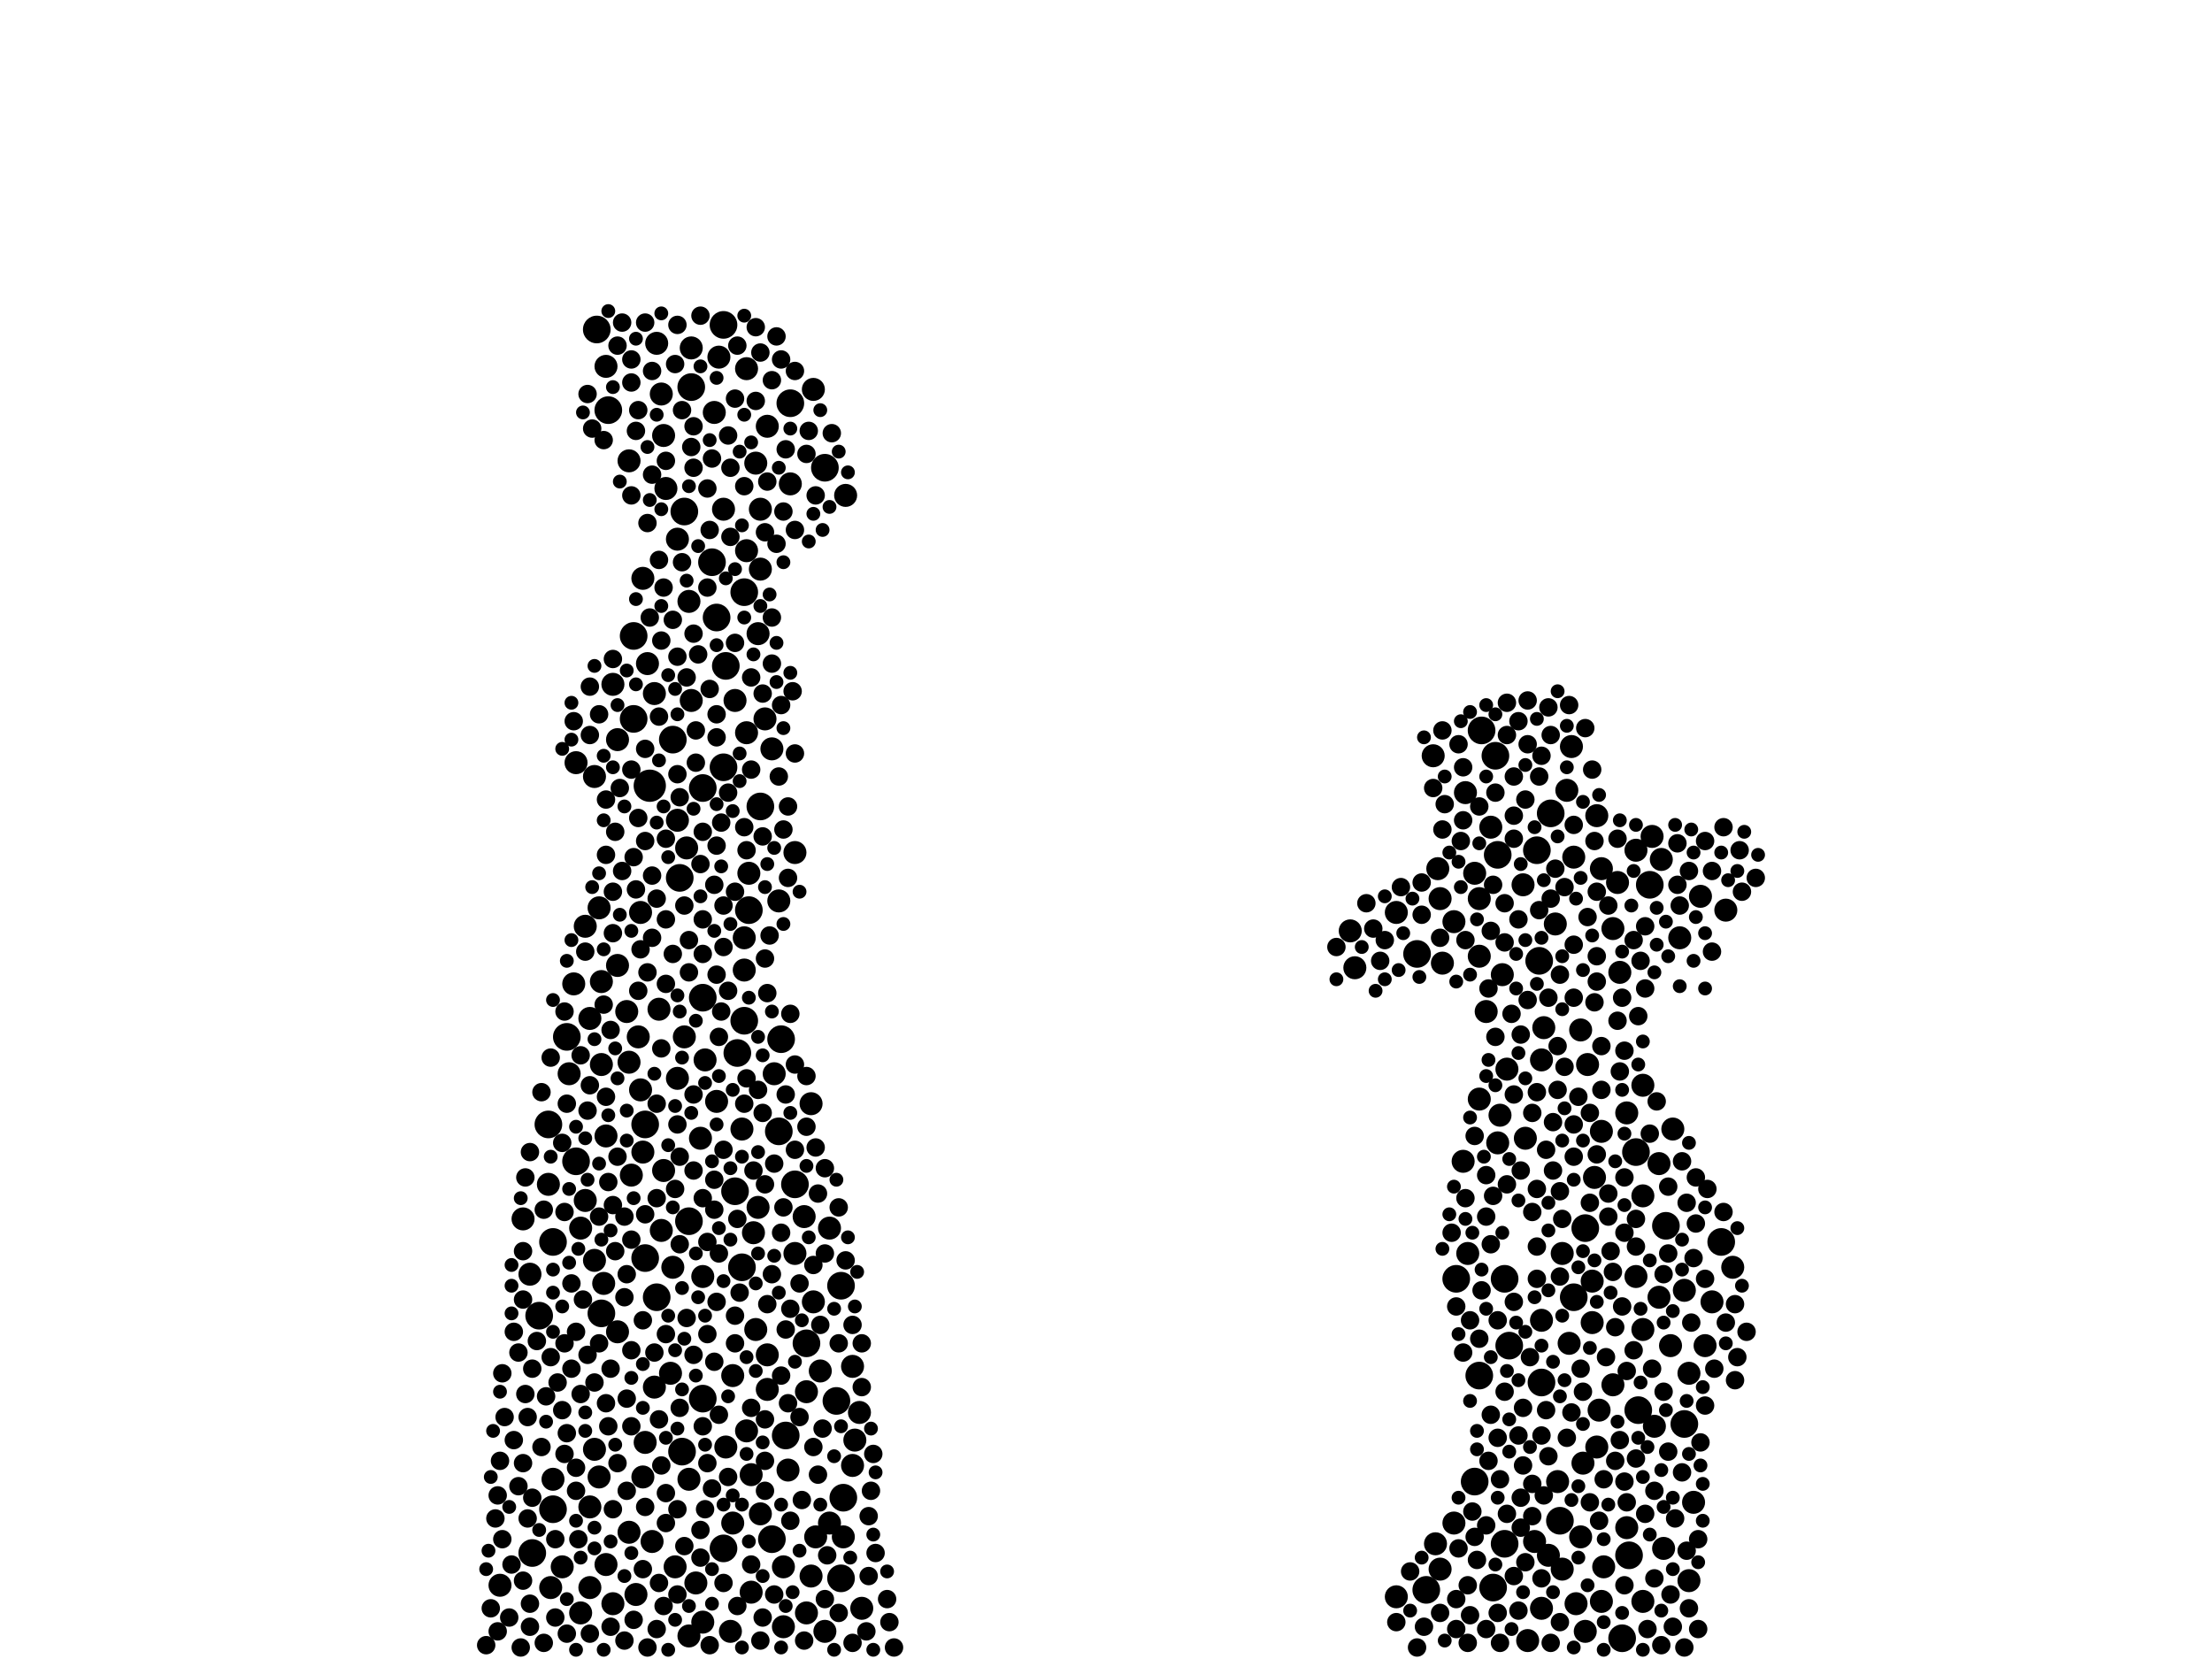 <?xml version="1.0" encoding="utf-8"?>
<svg xmlns="http://www.w3.org/2000/svg"
     xmlns:xlink="http://www.w3.org/1999/xlink" width="1920" height="1440" >

            <defs>
            <style type="text/css"><![CDATA[
circle {stroke: none;}
.c0 {fill: #000000;}
]]></style>
            </defs>
<rect x="0" y="0" width="1920" height="1440" fill="white"/>
<circle cx="564" cy="682" r="14" class="c0"/>
<circle cx="640" cy="914" r="12" class="c0"/>
<circle cx="730" cy="1370" r="12" class="c0"/>
<circle cx="584" cy="642" r="12" class="c0"/>
<circle cx="628" cy="666" r="12" class="c0"/>
<circle cx="528" cy="356" r="12" class="c0"/>
<circle cx="628" cy="282" r="12" class="c0"/>
<circle cx="716" cy="406" r="12" class="c0"/>
<circle cx="598" cy="1060" r="12" class="c0"/>
<circle cx="1432" cy="768" r="12" class="c0"/>
<circle cx="610" cy="1214" r="12" class="c0"/>
<circle cx="1420" cy="1000" r="12" class="c0"/>
<circle cx="560" cy="1092" r="12" class="c0"/>
<circle cx="678" cy="902" r="12" class="c0"/>
<circle cx="1306" cy="1340" r="12" class="c0"/>
<circle cx="1366" cy="1126" r="12" class="c0"/>
<circle cx="646" cy="886" r="12" class="c0"/>
<circle cx="1346" cy="706" r="12" class="c0"/>
<circle cx="550" cy="552" r="12" class="c0"/>
<circle cx="1280" cy="1286" r="12" class="c0"/>
<circle cx="1462" cy="1236" r="12" class="c0"/>
<circle cx="1238" cy="1380" r="12" class="c0"/>
<circle cx="1264" cy="1110" r="12" class="c0"/>
<circle cx="630" cy="578" r="12" class="c0"/>
<circle cx="730" cy="1116" r="12" class="c0"/>
<circle cx="682" cy="1246" r="12" class="c0"/>
<circle cx="492" cy="900" r="12" class="c0"/>
<circle cx="732" cy="1300" r="12" class="c0"/>
<circle cx="480" cy="1078" r="12" class="c0"/>
<circle cx="660" cy="700" r="12" class="c0"/>
<circle cx="476" cy="976" r="12" class="c0"/>
<circle cx="618" cy="488" r="12" class="c0"/>
<circle cx="590" cy="762" r="12" class="c0"/>
<circle cx="500" cy="1008" r="12" class="c0"/>
<circle cx="628" cy="1344" r="12" class="c0"/>
<circle cx="592" cy="1260" r="12" class="c0"/>
<circle cx="1300" cy="742" r="12" class="c0"/>
<circle cx="1354" cy="1320" r="12" class="c0"/>
<circle cx="522" cy="1140" r="12" class="c0"/>
<circle cx="610" cy="866" r="12" class="c0"/>
<circle cx="726" cy="1216" r="12" class="c0"/>
<circle cx="1446" cy="1064" r="12" class="c0"/>
<circle cx="686" cy="350" r="12" class="c0"/>
<circle cx="594" cy="444" r="12" class="c0"/>
<circle cx="1414" cy="1350" r="12" class="c0"/>
<circle cx="480" cy="1310" r="12" class="c0"/>
<circle cx="1338" cy="1200" r="12" class="c0"/>
<circle cx="638" cy="1034" r="12" class="c0"/>
<circle cx="650" cy="790" r="12" class="c0"/>
<circle cx="1494" cy="1078" r="12" class="c0"/>
<circle cx="1408" cy="1422" r="12" class="c0"/>
<circle cx="646" cy="514" r="12" class="c0"/>
<circle cx="1310" cy="1168" r="12" class="c0"/>
<circle cx="518" cy="286" r="12" class="c0"/>
<circle cx="1336" cy="834" r="12" class="c0"/>
<circle cx="1376" cy="1066" r="12" class="c0"/>
<circle cx="676" cy="982" r="12" class="c0"/>
<circle cx="1298" cy="656" r="12" class="c0"/>
<circle cx="600" cy="336" r="12" class="c0"/>
<circle cx="622" cy="536" r="12" class="c0"/>
<circle cx="1284" cy="1194" r="12" class="c0"/>
<circle cx="670" cy="1336" r="12" class="c0"/>
<circle cx="1306" cy="1110" r="12" class="c0"/>
<circle cx="468" cy="1142" r="12" class="c0"/>
<circle cx="1296" cy="1378" r="12" class="c0"/>
<circle cx="550" cy="624" r="12" class="c0"/>
<circle cx="1286" cy="634" r="12" class="c0"/>
<circle cx="700" cy="1166" r="12" class="c0"/>
<circle cx="570" cy="1126" r="12" class="c0"/>
<circle cx="644" cy="1100" r="12" class="c0"/>
<circle cx="1334" cy="738" r="12" class="c0"/>
<circle cx="610" cy="684" r="12" class="c0"/>
<circle cx="1422" cy="1224" r="12" class="c0"/>
<circle cx="462" cy="1348" r="12" class="c0"/>
<circle cx="560" cy="976" r="12" class="c0"/>
<circle cx="1230" cy="828" r="12" class="c0"/>
<circle cx="690" cy="1028" r="12" class="c0"/>
<circle cx="600" cy="608" r="10" class="c0"/>
<circle cx="1284" cy="830" r="10" class="c0"/>
<circle cx="574" cy="342" r="10" class="c0"/>
<circle cx="578" cy="424" r="10" class="c0"/>
<circle cx="1412" cy="1326" r="10" class="c0"/>
<circle cx="748" cy="1396" r="10" class="c0"/>
<circle cx="1212" cy="1386" r="10" class="c0"/>
<circle cx="520" cy="1282" r="10" class="c0"/>
<circle cx="1504" cy="1100" r="10" class="c0"/>
<circle cx="654" cy="1070" r="10" class="c0"/>
<circle cx="1176" cy="840" r="10" class="c0"/>
<circle cx="680" cy="1412" r="10" class="c0"/>
<circle cx="1382" cy="1148" r="10" class="c0"/>
<circle cx="598" cy="522" r="10" class="c0"/>
<circle cx="546" cy="1330" r="10" class="c0"/>
<circle cx="660" cy="442" r="10" class="c0"/>
<circle cx="558" cy="1282" r="10" class="c0"/>
<circle cx="1272" cy="688" r="10" class="c0"/>
<circle cx="700" cy="1208" r="10" class="c0"/>
<circle cx="742" cy="1250" r="10" class="c0"/>
<circle cx="1212" cy="792" r="10" class="c0"/>
<circle cx="508" cy="804" r="10" class="c0"/>
<circle cx="1452" cy="980" r="10" class="c0"/>
<circle cx="1252" cy="836" r="10" class="c0"/>
<circle cx="560" cy="1252" r="10" class="c0"/>
<circle cx="1324" cy="988" r="10" class="c0"/>
<circle cx="1436" cy="1238" r="10" class="c0"/>
<circle cx="546" cy="922" r="10" class="c0"/>
<circle cx="1462" cy="1120" r="10" class="c0"/>
<circle cx="1384" cy="1022" r="10" class="c0"/>
<circle cx="686" cy="420" r="10" class="c0"/>
<circle cx="646" cy="842" r="10" class="c0"/>
<circle cx="630" cy="1256" r="10" class="c0"/>
<circle cx="1350" cy="802" r="10" class="c0"/>
<circle cx="1308" cy="928" r="10" class="c0"/>
<circle cx="516" cy="1258" r="10" class="c0"/>
<circle cx="494" cy="932" r="10" class="c0"/>
<circle cx="1390" cy="982" r="10" class="c0"/>
<circle cx="1386" cy="1256" r="10" class="c0"/>
<circle cx="1248" cy="754" r="10" class="c0"/>
<circle cx="608" cy="988" r="10" class="c0"/>
<circle cx="562" cy="576" r="10" class="c0"/>
<circle cx="566" cy="1338" r="10" class="c0"/>
<circle cx="504" cy="1400" r="10" class="c0"/>
<circle cx="1172" cy="808" r="10" class="c0"/>
<circle cx="610" cy="1108" r="10" class="c0"/>
<circle cx="460" cy="1106" r="10" class="c0"/>
<circle cx="1434" cy="726" r="10" class="c0"/>
<circle cx="434" cy="1376" r="10" class="c0"/>
<circle cx="1426" cy="942" r="10" class="c0"/>
<circle cx="648" cy="320" r="10" class="c0"/>
<circle cx="620" cy="358" r="10" class="c0"/>
<circle cx="1294" cy="718" r="10" class="c0"/>
<circle cx="1374" cy="1270" r="10" class="c0"/>
<circle cx="1244" cy="656" r="10" class="c0"/>
<circle cx="1270" cy="1008" r="10" class="c0"/>
<circle cx="1364" cy="648" r="10" class="c0"/>
<circle cx="558" cy="1000" r="10" class="c0"/>
<circle cx="1388" cy="1224" r="10" class="c0"/>
<circle cx="666" cy="370" r="10" class="c0"/>
<circle cx="698" cy="1056" r="10" class="c0"/>
<circle cx="636" cy="1194" r="10" class="c0"/>
<circle cx="672" cy="932" r="10" class="c0"/>
<circle cx="666" cy="1176" r="10" class="c0"/>
<circle cx="568" cy="1204" r="10" class="c0"/>
<circle cx="574" cy="1068" r="10" class="c0"/>
<circle cx="498" cy="854" r="10" class="c0"/>
<circle cx="548" cy="1020" r="10" class="c0"/>
<circle cx="1444" cy="1344" r="10" class="c0"/>
<circle cx="1498" cy="790" r="10" class="c0"/>
<circle cx="1378" cy="924" r="10" class="c0"/>
<circle cx="706" cy="338" r="10" class="c0"/>
<circle cx="556" cy="792" r="10" class="c0"/>
<circle cx="644" cy="980" r="10" class="c0"/>
<circle cx="1360" cy="686" r="10" class="c0"/>
<circle cx="648" cy="1242" r="10" class="c0"/>
<circle cx="624" cy="310" r="10" class="c0"/>
<circle cx="572" cy="876" r="10" class="c0"/>
<circle cx="512" cy="1308" r="10" class="c0"/>
<circle cx="576" cy="1016" r="10" class="c0"/>
<circle cx="1372" cy="894" r="10" class="c0"/>
<circle cx="1300" cy="992" r="10" class="c0"/>
<circle cx="1442" cy="746" r="10" class="c0"/>
<circle cx="684" cy="1276" r="10" class="c0"/>
<circle cx="1376" cy="1416" r="10" class="c0"/>
<circle cx="636" cy="1322" r="10" class="c0"/>
<circle cx="1338" cy="920" r="10" class="c0"/>
<circle cx="1400" cy="1202" r="10" class="c0"/>
<circle cx="598" cy="1420" r="10" class="c0"/>
<circle cx="612" cy="920" r="10" class="c0"/>
<circle cx="740" cy="1186" r="10" class="c0"/>
<circle cx="570" cy="298" r="10" class="c0"/>
<circle cx="532" cy="594" r="10" class="c0"/>
<circle cx="712" cy="1190" r="10" class="c0"/>
<circle cx="558" cy="502" r="10" class="c0"/>
<circle cx="1426" cy="1038" r="10" class="c0"/>
<circle cx="544" cy="878" r="10" class="c0"/>
<circle cx="1250" cy="780" r="10" class="c0"/>
<circle cx="690" cy="1088" r="10" class="c0"/>
<circle cx="596" cy="736" r="10" class="c0"/>
<circle cx="1440" cy="1126" r="10" class="c0"/>
<circle cx="1400" cy="806" r="10" class="c0"/>
<circle cx="512" cy="1378" r="10" class="c0"/>
<circle cx="660" cy="494" r="10" class="c0"/>
<circle cx="586" cy="1360" r="10" class="c0"/>
<circle cx="526" cy="986" r="10" class="c0"/>
<circle cx="610" cy="1408" r="10" class="c0"/>
<circle cx="1404" cy="766" r="10" class="c0"/>
<circle cx="720" cy="1322" r="10" class="c0"/>
<circle cx="1486" cy="1130" r="10" class="c0"/>
<circle cx="704" cy="958" r="10" class="c0"/>
<circle cx="652" cy="1280" r="10" class="c0"/>
<circle cx="656" cy="402" r="10" class="c0"/>
<circle cx="1338" cy="1146" r="10" class="c0"/>
<circle cx="1470" cy="1304" r="10" class="c0"/>
<circle cx="716" cy="1416" r="10" class="c0"/>
<circle cx="600" cy="302" r="10" class="c0"/>
<circle cx="1280" cy="758" r="10" class="c0"/>
<circle cx="1326" cy="1424" r="10" class="c0"/>
<circle cx="734" cy="430" r="10" class="c0"/>
<circle cx="598" cy="1284" r="10" class="c0"/>
<circle cx="1426" cy="1390" r="10" class="c0"/>
<circle cx="1344" cy="1350" r="10" class="c0"/>
<circle cx="664" cy="624" r="10" class="c0"/>
<circle cx="1476" cy="778" r="10" class="c0"/>
<circle cx="1420" cy="738" r="10" class="c0"/>
<circle cx="584" cy="1100" r="10" class="c0"/>
<circle cx="588" cy="468" r="10" class="c0"/>
<circle cx="516" cy="674" r="10" class="c0"/>
<circle cx="454" cy="1058" r="10" class="c0"/>
<circle cx="700" cy="1400" r="10" class="c0"/>
<circle cx="480" cy="1284" r="10" class="c0"/>
<circle cx="704" cy="1368" r="10" class="c0"/>
<circle cx="520" cy="788" r="10" class="c0"/>
<circle cx="1466" cy="1372" r="10" class="c0"/>
<circle cx="1420" cy="1108" r="10" class="c0"/>
<circle cx="650" cy="758" r="10" class="c0"/>
<circle cx="536" cy="1156" r="10" class="c0"/>
<circle cx="512" cy="884" r="10" class="c0"/>
<circle cx="1262" cy="800" r="10" class="c0"/>
<circle cx="1284" cy="780" r="10" class="c0"/>
<circle cx="1372" cy="1334" r="10" class="c0"/>
<circle cx="690" cy="740" r="10" class="c0"/>
<circle cx="628" cy="442" r="10" class="c0"/>
<circle cx="554" cy="900" r="10" class="c0"/>
<circle cx="546" cy="400" r="10" class="c0"/>
<circle cx="588" cy="712" r="10" class="c0"/>
<circle cx="660" cy="1314" r="10" class="c0"/>
<circle cx="1332" cy="1338" r="10" class="c0"/>
<circle cx="646" cy="814" r="10" class="c0"/>
<circle cx="582" cy="1192" r="10" class="c0"/>
<circle cx="708" cy="1334" r="10" class="c0"/>
<circle cx="1480" cy="1168" r="10" class="c0"/>
<circle cx="638" cy="608" r="10" class="c0"/>
<circle cx="478" cy="1378" r="10" class="c0"/>
<circle cx="1304" cy="846" r="10" class="c0"/>
<circle cx="526" cy="318" r="10" class="c0"/>
<circle cx="732" cy="1334" r="10" class="c0"/>
<circle cx="500" cy="662" r="10" class="c0"/>
<circle cx="1284" cy="954" r="10" class="c0"/>
<circle cx="1406" cy="844" r="10" class="c0"/>
<circle cx="1356" cy="1088" r="10" class="c0"/>
<circle cx="552" cy="1384" r="10" class="c0"/>
<circle cx="740" cy="1272" r="10" class="c0"/>
<circle cx="746" cy="1226" r="10" class="c0"/>
<circle cx="1368" cy="1392" r="10" class="c0"/>
<circle cx="1390" cy="1390" r="10" class="c0"/>
<circle cx="1352" cy="1286" r="10" class="c0"/>
<circle cx="1382" cy="1112" r="10" class="c0"/>
<circle cx="604" cy="1374" r="10" class="c0"/>
<circle cx="536" cy="838" r="10" class="c0"/>
<circle cx="532" cy="1392" r="10" class="c0"/>
<circle cx="1262" cy="1322" r="10" class="c0"/>
<circle cx="658" cy="550" r="10" class="c0"/>
<circle cx="656" cy="1154" r="10" class="c0"/>
<circle cx="634" cy="1416" r="10" class="c0"/>
<circle cx="516" cy="1094" r="10" class="c0"/>
<circle cx="706" cy="1130" r="10" class="c0"/>
<circle cx="1390" cy="754" r="10" class="c0"/>
<circle cx="524" cy="1114" r="10" class="c0"/>
<circle cx="666" cy="1206" r="10" class="c0"/>
<circle cx="522" cy="852" r="10" class="c0"/>
<circle cx="576" cy="378" r="10" class="c0"/>
<circle cx="680" cy="1360" r="10" class="c0"/>
<circle cx="1250" cy="1362" r="10" class="c0"/>
<circle cx="1392" cy="1360" r="10" class="c0"/>
<circle cx="1356" cy="1362" r="10" class="c0"/>
<circle cx="1458" cy="814" r="10" class="c0"/>
<circle cx="1366" cy="744" r="10" class="c0"/>
<circle cx="526" cy="1358" r="10" class="c0"/>
<circle cx="1302" cy="968" r="10" class="c0"/>
<circle cx="622" cy="956" r="10" class="c0"/>
<circle cx="648" cy="478" r="10" class="c0"/>
<circle cx="1450" cy="1168" r="10" class="c0"/>
<circle cx="536" cy="642" r="10" class="c0"/>
<circle cx="1440" cy="1010" r="10" class="c0"/>
<circle cx="1322" cy="768" r="10" class="c0"/>
<circle cx="556" cy="946" r="10" class="c0"/>
<circle cx="476" cy="1028" r="10" class="c0"/>
<circle cx="1466" cy="1192" r="10" class="c0"/>
<circle cx="488" cy="1360" r="10" class="c0"/>
<circle cx="1290" cy="878" r="10" class="c0"/>
<circle cx="1274" cy="1088" r="10" class="c0"/>
<circle cx="508" cy="1042" r="10" class="c0"/>
<circle cx="648" cy="636" r="10" class="c0"/>
<circle cx="1362" cy="1166" r="10" class="c0"/>
<circle cx="588" cy="936" r="10" class="c0"/>
<circle cx="1338" cy="1396" r="10" class="c0"/>
<circle cx="1426" cy="1154" r="10" class="c0"/>
<circle cx="594" cy="900" r="10" class="c0"/>
<circle cx="1246" cy="1340" r="10" class="c0"/>
<circle cx="676" cy="782" r="10" class="c0"/>
<circle cx="504" cy="1066" r="10" class="c0"/>
<circle cx="1412" cy="966" r="10" class="c0"/>
<circle cx="658" cy="1048" r="10" class="c0"/>
<circle cx="720" cy="1066" r="10" class="c0"/>
<circle cx="1340" cy="892" r="10" class="c0"/>
<circle cx="568" cy="602" r="10" class="c0"/>
<circle cx="1386" cy="708" r="10" class="c0"/>
<circle cx="652" cy="1382" r="10" class="c0"/>
<circle cx="522" cy="924" r="10" class="c0"/>
<circle cx="670" cy="650" r="10" class="c0"/>
<circle cx="1442" cy="1428" r="8" class="c0"/>
<circle cx="1420" cy="1266" r="8" class="c0"/>
<circle cx="1464" cy="1044" r="8" class="c0"/>
<circle cx="628" cy="1374" r="8" class="c0"/>
<circle cx="446" cy="1250" r="8" class="c0"/>
<circle cx="1344" cy="614" r="8" class="c0"/>
<circle cx="542" cy="1424" r="8" class="c0"/>
<circle cx="530" cy="1188" r="8" class="c0"/>
<circle cx="596" cy="1144" r="8" class="c0"/>
<circle cx="1434" cy="1188" r="8" class="c0"/>
<circle cx="588" cy="672" r="8" class="c0"/>
<circle cx="1268" cy="730" r="8" class="c0"/>
<circle cx="1270" cy="1174" r="8" class="c0"/>
<circle cx="578" cy="728" r="8" class="c0"/>
<circle cx="570" cy="780" r="8" class="c0"/>
<circle cx="656" cy="348" r="8" class="c0"/>
<circle cx="1320" cy="898" r="8" class="c0"/>
<circle cx="640" cy="1058" r="8" class="c0"/>
<circle cx="598" cy="844" r="8" class="c0"/>
<circle cx="1338" cy="1370" r="8" class="c0"/>
<circle cx="492" cy="1244" r="8" class="c0"/>
<circle cx="678" cy="1194" r="8" class="c0"/>
<circle cx="1410" cy="912" r="8" class="c0"/>
<circle cx="628" cy="998" r="8" class="c0"/>
<circle cx="458" cy="1318" r="8" class="c0"/>
<circle cx="1334" cy="948" r="8" class="c0"/>
<circle cx="572" cy="1232" r="8" class="c0"/>
<circle cx="574" cy="556" r="8" class="c0"/>
<circle cx="632" cy="1282" r="8" class="c0"/>
<circle cx="666" cy="1132" r="8" class="c0"/>
<circle cx="1406" cy="1250" r="8" class="c0"/>
<circle cx="1420" cy="1082" r="8" class="c0"/>
<circle cx="604" cy="662" r="8" class="c0"/>
<circle cx="1404" cy="728" r="8" class="c0"/>
<circle cx="652" cy="588" r="8" class="c0"/>
<circle cx="1308" cy="1314" r="8" class="c0"/>
<circle cx="1290" cy="1056" r="8" class="c0"/>
<circle cx="1330" cy="1316" r="8" class="c0"/>
<circle cx="1314" cy="1130" r="8" class="c0"/>
<circle cx="670" cy="330" r="8" class="c0"/>
<circle cx="1436" cy="1294" r="8" class="c0"/>
<circle cx="596" cy="588" r="8" class="c0"/>
<circle cx="1380" cy="1304" r="8" class="c0"/>
<circle cx="1392" cy="1284" r="8" class="c0"/>
<circle cx="586" cy="316" r="8" class="c0"/>
<circle cx="526" cy="694" r="8" class="c0"/>
<circle cx="456" cy="1210" r="8" class="c0"/>
<circle cx="588" cy="1384" r="8" class="c0"/>
<circle cx="578" cy="400" r="8" class="c0"/>
<circle cx="526" cy="1218" r="8" class="c0"/>
<circle cx="1454" cy="1318" r="8" class="c0"/>
<circle cx="442" cy="1404" r="8" class="c0"/>
<circle cx="1348" cy="974" r="8" class="c0"/>
<circle cx="530" cy="894" r="8" class="c0"/>
<circle cx="570" cy="1040" r="8" class="c0"/>
<circle cx="1452" cy="1412" r="8" class="c0"/>
<circle cx="1236" cy="1412" r="8" class="c0"/>
<circle cx="1314" cy="708" r="8" class="c0"/>
<circle cx="1460" cy="1278" r="8" class="c0"/>
<circle cx="1386" cy="830" r="8" class="c0"/>
<circle cx="1474" cy="1414" r="8" class="c0"/>
<circle cx="558" cy="1362" r="8" class="c0"/>
<circle cx="1306" cy="1208" r="8" class="c0"/>
<circle cx="1276" cy="1402" r="8" class="c0"/>
<circle cx="478" cy="918" r="8" class="c0"/>
<circle cx="620" cy="1182" r="8" class="c0"/>
<circle cx="502" cy="1336" r="8" class="c0"/>
<circle cx="622" cy="1130" r="8" class="c0"/>
<circle cx="1444" cy="1106" r="8" class="c0"/>
<circle cx="656" cy="284" r="8" class="c0"/>
<circle cx="666" cy="862" r="8" class="c0"/>
<circle cx="1424" cy="834" r="8" class="c0"/>
<circle cx="558" cy="1146" r="8" class="c0"/>
<circle cx="702" cy="374" r="8" class="c0"/>
<circle cx="552" cy="374" r="8" class="c0"/>
<circle cx="634" cy="406" r="8" class="c0"/>
<circle cx="614" cy="424" r="8" class="c0"/>
<circle cx="1300" cy="1146" r="8" class="c0"/>
<circle cx="600" cy="388" r="8" class="c0"/>
<circle cx="556" cy="824" r="8" class="c0"/>
<circle cx="1428" cy="804" r="8" class="c0"/>
<circle cx="1322" cy="1272" r="8" class="c0"/>
<circle cx="1412" cy="1304" r="8" class="c0"/>
<circle cx="562" cy="454" r="8" class="c0"/>
<circle cx="1386" cy="774" r="8" class="c0"/>
<circle cx="662" cy="726" r="8" class="c0"/>
<circle cx="602" cy="1176" r="8" class="c0"/>
<circle cx="436" cy="1336" r="8" class="c0"/>
<circle cx="1466" cy="756" r="8" class="c0"/>
<circle cx="1322" cy="1222" r="8" class="c0"/>
<circle cx="472" cy="1426" r="8" class="c0"/>
<circle cx="1396" cy="1056" r="8" class="c0"/>
<circle cx="1498" cy="1148" r="8" class="c0"/>
<circle cx="506" cy="1128" r="8" class="c0"/>
<circle cx="544" cy="1214" r="8" class="c0"/>
<circle cx="554" cy="860" r="8" class="c0"/>
<circle cx="1344" cy="1264" r="8" class="c0"/>
<circle cx="1318" cy="626" r="8" class="c0"/>
<circle cx="462" cy="1188" r="8" class="c0"/>
<circle cx="1294" cy="808" r="8" class="c0"/>
<circle cx="510" cy="342" r="8" class="c0"/>
<circle cx="490" cy="1166" r="8" class="c0"/>
<circle cx="1266" cy="646" r="8" class="c0"/>
<circle cx="1408" cy="1134" r="8" class="c0"/>
<circle cx="1338" cy="656" r="8" class="c0"/>
<circle cx="432" cy="1298" r="8" class="c0"/>
<circle cx="770" cy="1388" r="8" class="c0"/>
<circle cx="454" cy="1128" r="8" class="c0"/>
<circle cx="1298" cy="900" r="8" class="c0"/>
<circle cx="708" cy="430" r="8" class="c0"/>
<circle cx="1360" cy="1248" r="8" class="c0"/>
<circle cx="1314" cy="674" r="8" class="c0"/>
<circle cx="1366" cy="866" r="8" class="c0"/>
<circle cx="548" cy="1238" r="8" class="c0"/>
<circle cx="1394" cy="1178" r="8" class="c0"/>
<circle cx="672" cy="1384" r="8" class="c0"/>
<circle cx="1496" cy="718" r="8" class="c0"/>
<circle cx="664" cy="1028" r="8" class="c0"/>
<circle cx="568" cy="1174" r="8" class="c0"/>
<circle cx="578" cy="1322" r="8" class="c0"/>
<circle cx="1358" cy="770" r="8" class="c0"/>
<circle cx="528" cy="1238" r="8" class="c0"/>
<circle cx="554" cy="710" r="8" class="c0"/>
<circle cx="1306" cy="818" r="8" class="c0"/>
<circle cx="1342" cy="1224" r="8" class="c0"/>
<circle cx="1346" cy="1426" r="8" class="c0"/>
<circle cx="1378" cy="796" r="8" class="c0"/>
<circle cx="752" cy="1416" r="8" class="c0"/>
<circle cx="700" cy="394" r="8" class="c0"/>
<circle cx="706" cy="1256" r="8" class="c0"/>
<circle cx="648" cy="936" r="8" class="c0"/>
<circle cx="548" cy="312" r="8" class="c0"/>
<circle cx="524" cy="382" r="8" class="c0"/>
<circle cx="1480" cy="730" r="8" class="c0"/>
<circle cx="520" cy="620" r="8" class="c0"/>
<circle cx="1412" cy="1190" r="8" class="c0"/>
<circle cx="510" cy="1176" r="8" class="c0"/>
<circle cx="1266" cy="1344" r="8" class="c0"/>
<circle cx="1366" cy="820" r="8" class="c0"/>
<circle cx="526" cy="952" r="8" class="c0"/>
<circle cx="436" cy="1192" r="8" class="c0"/>
<circle cx="1390" cy="946" r="8" class="c0"/>
<circle cx="660" cy="1424" r="8" class="c0"/>
<circle cx="728" cy="1048" r="8" class="c0"/>
<circle cx="670" cy="576" r="8" class="c0"/>
<circle cx="1450" cy="1384" r="8" class="c0"/>
<circle cx="1270" cy="666" r="8" class="c0"/>
<circle cx="590" cy="1222" r="8" class="c0"/>
<circle cx="1496" cy="1052" r="8" class="c0"/>
<circle cx="496" cy="1114" r="8" class="c0"/>
<circle cx="1348" cy="1016" r="8" class="c0"/>
<circle cx="526" cy="742" r="8" class="c0"/>
<circle cx="638" cy="558" r="8" class="c0"/>
<circle cx="648" cy="738" r="8" class="c0"/>
<circle cx="470" cy="1256" r="8" class="c0"/>
<circle cx="1320" cy="1300" r="8" class="c0"/>
<circle cx="598" cy="816" r="8" class="c0"/>
<circle cx="754" cy="1316" r="8" class="c0"/>
<circle cx="690" cy="998" r="8" class="c0"/>
<circle cx="1302" cy="1426" r="8" class="c0"/>
<circle cx="1352" cy="946" r="8" class="c0"/>
<circle cx="664" cy="1268" r="8" class="c0"/>
<circle cx="1346" cy="780" r="8" class="c0"/>
<circle cx="1280" cy="986" r="8" class="c0"/>
<circle cx="624" cy="1088" r="8" class="c0"/>
<circle cx="1468" cy="1148" r="8" class="c0"/>
<circle cx="500" cy="1156" r="8" class="c0"/>
<circle cx="488" cy="1224" r="8" class="c0"/>
<circle cx="1488" cy="1188" r="8" class="c0"/>
<circle cx="1260" cy="1070" r="8" class="c0"/>
<circle cx="1364" cy="1226" r="8" class="c0"/>
<circle cx="1318" cy="1398" r="8" class="c0"/>
<circle cx="470" cy="948" r="8" class="c0"/>
<circle cx="1410" cy="1376" r="8" class="c0"/>
<circle cx="1330" cy="1052" r="8" class="c0"/>
<circle cx="1186" cy="784" r="8" class="c0"/>
<circle cx="612" cy="1310" r="8" class="c0"/>
<circle cx="1274" cy="1426" r="8" class="c0"/>
<circle cx="622" cy="640" r="8" class="c0"/>
<circle cx="602" cy="370" r="8" class="c0"/>
<circle cx="654" cy="1016" r="8" class="c0"/>
<circle cx="1418" cy="816" r="8" class="c0"/>
<circle cx="716" cy="1014" r="8" class="c0"/>
<circle cx="1354" cy="1034" r="8" class="c0"/>
<circle cx="678" cy="1070" r="8" class="c0"/>
<circle cx="1480" cy="1110" r="8" class="c0"/>
<circle cx="1472" cy="1062" r="8" class="c0"/>
<circle cx="1334" cy="1032" r="8" class="c0"/>
<circle cx="1300" cy="1248" r="8" class="c0"/>
<circle cx="1460" cy="1008" r="8" class="c0"/>
<circle cx="588" cy="282" r="8" class="c0"/>
<circle cx="548" cy="430" r="8" class="c0"/>
<circle cx="588" cy="570" r="8" class="c0"/>
<circle cx="1336" cy="674" r="8" class="c0"/>
<circle cx="1524" cy="762" r="8" class="c0"/>
<circle cx="710" cy="1280" r="8" class="c0"/>
<circle cx="1326" cy="868" r="8" class="c0"/>
<circle cx="1318" cy="1246" r="8" class="c0"/>
<circle cx="1362" cy="612" r="8" class="c0"/>
<circle cx="454" cy="1270" r="8" class="c0"/>
<circle cx="490" cy="1052" r="8" class="c0"/>
<circle cx="680" cy="444" r="8" class="c0"/>
<circle cx="620" cy="768" r="8" class="c0"/>
<circle cx="1470" cy="1092" r="8" class="c0"/>
<circle cx="622" cy="734" r="8" class="c0"/>
<circle cx="512" cy="1418" r="8" class="c0"/>
<circle cx="614" cy="1270" r="8" class="c0"/>
<circle cx="532" cy="1310" r="8" class="c0"/>
<circle cx="1400" cy="1104" r="8" class="c0"/>
<circle cx="1286" cy="1120" r="8" class="c0"/>
<circle cx="496" cy="1188" r="8" class="c0"/>
<circle cx="450" cy="1174" r="8" class="c0"/>
<circle cx="632" cy="688" r="8" class="c0"/>
<circle cx="696" cy="1302" r="8" class="c0"/>
<circle cx="1290" cy="1324" r="8" class="c0"/>
<circle cx="512" cy="638" r="8" class="c0"/>
<circle cx="1354" cy="1408" r="8" class="c0"/>
<circle cx="578" cy="1158" r="8" class="c0"/>
<circle cx="1374" cy="1208" r="8" class="c0"/>
<circle cx="500" cy="1274" r="8" class="c0"/>
<circle cx="454" cy="1372" r="8" class="c0"/>
<circle cx="562" cy="844" r="8" class="c0"/>
<circle cx="1474" cy="1336" r="8" class="c0"/>
<circle cx="684" cy="1218" r="8" class="c0"/>
<circle cx="454" cy="1086" r="8" class="c0"/>
<circle cx="560" cy="1308" r="8" class="c0"/>
<circle cx="560" cy="280" r="8" class="c0"/>
<circle cx="1224" cy="1364" r="8" class="c0"/>
<circle cx="678" cy="312" r="8" class="c0"/>
<circle cx="540" cy="756" r="8" class="c0"/>
<circle cx="534" cy="1086" r="8" class="c0"/>
<circle cx="1398" cy="1086" r="8" class="c0"/>
<circle cx="670" cy="1106" r="8" class="c0"/>
<circle cx="1328" cy="1178" r="8" class="c0"/>
<circle cx="548" cy="1076" r="8" class="c0"/>
<circle cx="478" cy="1178" r="8" class="c0"/>
<circle cx="1292" cy="858" r="8" class="c0"/>
<circle cx="688" cy="600" r="8" class="c0"/>
<circle cx="1292" cy="1268" r="8" class="c0"/>
<circle cx="632" cy="378" r="8" class="c0"/>
<circle cx="548" cy="332" r="8" class="c0"/>
<circle cx="1334" cy="1110" r="8" class="c0"/>
<circle cx="1202" cy="816" r="8" class="c0"/>
<circle cx="450" cy="1290" r="8" class="c0"/>
<circle cx="614" cy="1078" r="8" class="c0"/>
<circle cx="740" cy="1150" r="8" class="c0"/>
<circle cx="690" cy="460" r="8" class="c0"/>
<circle cx="1476" cy="1252" r="8" class="c0"/>
<circle cx="652" cy="668" r="8" class="c0"/>
<circle cx="1270" cy="712" r="8" class="c0"/>
<circle cx="456" cy="1022" r="8" class="c0"/>
<circle cx="584" cy="538" r="8" class="c0"/>
<circle cx="1318" cy="798" r="8" class="c0"/>
<circle cx="608" cy="1328" r="8" class="c0"/>
<circle cx="510" cy="964" r="8" class="c0"/>
<circle cx="1312" cy="880" r="8" class="c0"/>
<circle cx="708" cy="996" r="8" class="c0"/>
<circle cx="542" cy="1056" r="8" class="c0"/>
<circle cx="536" cy="1004" r="8" class="c0"/>
<circle cx="706" cy="1098" r="8" class="c0"/>
<circle cx="576" cy="1394" r="8" class="c0"/>
<circle cx="1420" cy="1058" r="8" class="c0"/>
<circle cx="620" cy="1024" r="8" class="c0"/>
<circle cx="616" cy="460" r="8" class="c0"/>
<circle cx="1486" cy="756" r="8" class="c0"/>
<circle cx="534" cy="722" r="8" class="c0"/>
<circle cx="622" cy="846" r="8" class="c0"/>
<circle cx="1408" cy="866" r="8" class="c0"/>
<circle cx="504" cy="1210" r="8" class="c0"/>
<circle cx="1384" cy="870" r="8" class="c0"/>
<circle cx="714" cy="1240" r="8" class="c0"/>
<circle cx="1410" cy="1022" r="8" class="c0"/>
<circle cx="1350" cy="754" r="8" class="c0"/>
<circle cx="652" cy="1358" r="8" class="c0"/>
<circle cx="532" cy="810" r="8" class="c0"/>
<circle cx="530" cy="1412" r="8" class="c0"/>
<circle cx="670" cy="536" r="8" class="c0"/>
<circle cx="1284" cy="1162" r="8" class="c0"/>
<circle cx="1234" cy="794" r="8" class="c0"/>
<circle cx="610" cy="798" r="8" class="c0"/>
<circle cx="602" cy="950" r="8" class="c0"/>
<circle cx="576" cy="510" r="8" class="c0"/>
<circle cx="672" cy="1010" r="8" class="c0"/>
<circle cx="674" cy="292" r="8" class="c0"/>
<circle cx="676" cy="674" r="8" class="c0"/>
<circle cx="700" cy="934" r="8" class="c0"/>
<circle cx="664" cy="1232" r="8" class="c0"/>
<circle cx="544" cy="1294" r="8" class="c0"/>
<circle cx="602" cy="550" r="8" class="c0"/>
<circle cx="422" cy="1428" r="8" class="c0"/>
<circle cx="490" cy="878" r="8" class="c0"/>
<circle cx="1438" cy="956" r="8" class="c0"/>
<circle cx="1406" cy="930" r="8" class="c0"/>
<circle cx="1354" cy="1108" r="8" class="c0"/>
<circle cx="662" cy="966" r="8" class="c0"/>
<circle cx="1324" cy="694" r="8" class="c0"/>
<circle cx="728" cy="1166" r="8" class="c0"/>
<circle cx="1486" cy="826" r="8" class="c0"/>
<circle cx="592" cy="488" r="8" class="c0"/>
<circle cx="1320" cy="1326" r="8" class="c0"/>
<circle cx="640" cy="1394" r="8" class="c0"/>
<circle cx="606" cy="568" r="8" class="c0"/>
<circle cx="1444" cy="1208" r="8" class="c0"/>
<circle cx="604" cy="634" r="8" class="c0"/>
<circle cx="1458" cy="786" r="8" class="c0"/>
<circle cx="552" cy="772" r="8" class="c0"/>
<circle cx="594" cy="1342" r="8" class="c0"/>
<circle cx="1510" cy="738" r="8" class="c0"/>
<circle cx="570" cy="1414" r="8" class="c0"/>
<circle cx="474" cy="1212" r="8" class="c0"/>
<circle cx="548" cy="1172" r="8" class="c0"/>
<circle cx="590" cy="692" r="8" class="c0"/>
<circle cx="538" cy="684" r="8" class="c0"/>
<circle cx="520" cy="1056" r="8" class="c0"/>
<circle cx="516" cy="1200" r="8" class="c0"/>
<circle cx="430" cy="1318" r="8" class="c0"/>
<circle cx="1410" cy="1286" r="8" class="c0"/>
<circle cx="1384" cy="730" r="8" class="c0"/>
<circle cx="674" cy="472" r="8" class="c0"/>
<circle cx="560" cy="650" r="8" class="c0"/>
<circle cx="460" cy="1392" r="8" class="c0"/>
<circle cx="1466" cy="1396" r="8" class="c0"/>
<circle cx="1352" cy="908" r="8" class="c0"/>
<circle cx="434" cy="1268" r="8" class="c0"/>
<circle cx="1336" cy="790" r="8" class="c0"/>
<circle cx="1230" cy="1430" r="8" class="c0"/>
<circle cx="1252" cy="634" r="8" class="c0"/>
<circle cx="642" cy="1122" r="8" class="c0"/>
<circle cx="608" cy="750" r="8" class="c0"/>
<circle cx="1276" cy="1146" r="8" class="c0"/>
<circle cx="1274" cy="1376" r="8" class="c0"/>
<circle cx="684" cy="762" r="8" class="c0"/>
<circle cx="1428" cy="1314" r="8" class="c0"/>
<circle cx="1250" cy="1400" r="8" class="c0"/>
<circle cx="508" cy="826" r="8" class="c0"/>
<circle cx="614" cy="1158" r="8" class="c0"/>
<circle cx="632" cy="860" r="8" class="c0"/>
<circle cx="756" cy="1294" r="8" class="c0"/>
<circle cx="590" cy="1004" r="8" class="c0"/>
<circle cx="690" cy="924" r="8" class="c0"/>
<circle cx="1422" cy="882" r="8" class="c0"/>
<circle cx="574" cy="1272" r="8" class="c0"/>
<circle cx="618" cy="398" r="8" class="c0"/>
<circle cx="610" cy="828" r="8" class="c0"/>
<circle cx="638" cy="1166" r="8" class="c0"/>
<circle cx="578" cy="798" r="8" class="c0"/>
<circle cx="1294" cy="1228" r="8" class="c0"/>
<circle cx="1302" cy="1284" r="8" class="c0"/>
<circle cx="1344" cy="866" r="8" class="c0"/>
<circle cx="1372" cy="1188" r="8" class="c0"/>
<circle cx="668" cy="812" r="8" class="c0"/>
<circle cx="1358" cy="926" r="8" class="c0"/>
<circle cx="1290" cy="1020" r="8" class="c0"/>
<circle cx="1320" cy="1016" r="8" class="c0"/>
<circle cx="1308" cy="638" r="8" class="c0"/>
<circle cx="686" cy="1136" r="8" class="c0"/>
<circle cx="740" cy="1426" r="8" class="c0"/>
<circle cx="438" cy="1230" r="8" class="c0"/>
<circle cx="682" cy="390" r="8" class="c0"/>
<circle cx="1366" cy="976" r="8" class="c0"/>
<circle cx="772" cy="1408" r="8" class="c0"/>
<circle cx="1418" cy="1172" r="8" class="c0"/>
<circle cx="514" cy="372" r="8" class="c0"/>
<circle cx="1272" cy="1040" r="8" class="c0"/>
<circle cx="452" cy="1430" r="8" class="c0"/>
<circle cx="626" cy="714" r="8" class="c0"/>
<circle cx="578" cy="854" r="8" class="c0"/>
<circle cx="1366" cy="1004" r="8" class="c0"/>
<circle cx="1508" cy="1178" r="8" class="c0"/>
<circle cx="594" cy="786" r="8" class="c0"/>
<circle cx="536" cy="300" r="8" class="c0"/>
<circle cx="1326" cy="646" r="8" class="c0"/>
<circle cx="588" cy="1310" r="8" class="c0"/>
<circle cx="618" cy="1292" r="8" class="c0"/>
<circle cx="488" cy="992" r="8" class="c0"/>
<circle cx="1342" cy="998" r="8" class="c0"/>
<circle cx="682" cy="1154" r="8" class="c0"/>
<circle cx="624" cy="1228" r="8" class="c0"/>
<circle cx="646" cy="422" r="8" class="c0"/>
<circle cx="1294" cy="1080" r="8" class="c0"/>
<circle cx="1430" cy="1414" r="8" class="c0"/>
<circle cx="1264" cy="1134" r="8" class="c0"/>
<circle cx="748" cy="1204" r="8" class="c0"/>
<circle cx="1334" cy="1082" r="8" class="c0"/>
<circle cx="760" cy="1348" r="8" class="c0"/>
<circle cx="638" cy="774" r="8" class="c0"/>
<circle cx="1482" cy="1032" r="8" class="c0"/>
<circle cx="1198" cy="834" r="8" class="c0"/>
<circle cx="1456" cy="732" r="8" class="c0"/>
<circle cx="466" cy="1164" r="8" class="c0"/>
<circle cx="682" cy="950" r="8" class="c0"/>
<circle cx="492" cy="1418" r="8" class="c0"/>
<circle cx="1506" cy="1132" r="8" class="c0"/>
<circle cx="1356" cy="1058" r="8" class="c0"/>
<circle cx="1376" cy="632" r="8" class="c0"/>
<circle cx="1432" cy="984" r="8" class="c0"/>
<circle cx="610" cy="1238" r="8" class="c0"/>
<circle cx="578" cy="1296" r="8" class="c0"/>
<circle cx="712" cy="1150" r="8" class="c0"/>
<circle cx="1296" cy="768" r="8" class="c0"/>
<circle cx="484" cy="1200" r="8" class="c0"/>
<circle cx="564" cy="536" r="8" class="c0"/>
<circle cx="1380" cy="1044" r="8" class="c0"/>
<circle cx="1396" cy="786" r="8" class="c0"/>
<circle cx="1282" cy="1354" r="8" class="c0"/>
<circle cx="1436" cy="1370" r="8" class="c0"/>
<circle cx="734" cy="1094" r="8" class="c0"/>
<circle cx="460" cy="1000" r="8" class="c0"/>
<circle cx="1456" cy="768" r="8" class="c0"/>
<circle cx="570" cy="958" r="8" class="c0"/>
<circle cx="1298" cy="688" r="8" class="c0"/>
<circle cx="1250" cy="814" r="8" class="c0"/>
<circle cx="1324" cy="1356" r="8" class="c0"/>
<circle cx="694" cy="1114" r="8" class="c0"/>
<circle cx="584" cy="828" r="8" class="c0"/>
<circle cx="1382" cy="668" r="8" class="c0"/>
<circle cx="748" cy="1166" r="8" class="c0"/>
<circle cx="716" cy="1388" r="8" class="c0"/>
<circle cx="1390" cy="908" r="8" class="c0"/>
<circle cx="1410" cy="1070" r="8" class="c0"/>
<circle cx="608" cy="274" r="8" class="c0"/>
<circle cx="1448" cy="1260" r="8" class="c0"/>
<circle cx="1284" cy="700" r="8" class="c0"/>
<circle cx="698" cy="1424" r="8" class="c0"/>
<circle cx="482" cy="1336" r="8" class="c0"/>
<circle cx="776" cy="1430" r="8" class="c0"/>
<circle cx="646" cy="718" r="8" class="c0"/>
<circle cx="686" cy="880" r="8" class="c0"/>
<circle cx="664" cy="1294" r="8" class="c0"/>
<circle cx="588" cy="976" r="8" class="c0"/>
<circle cx="666" cy="418" r="8" class="c0"/>
<circle cx="608" cy="1352" r="8" class="c0"/>
<circle cx="1244" cy="684" r="8" class="c0"/>
<circle cx="1280" cy="1334" r="8" class="c0"/>
<circle cx="624" cy="900" r="8" class="c0"/>
<circle cx="1396" cy="1036" r="8" class="c0"/>
<circle cx="652" cy="1222" r="8" class="c0"/>
<circle cx="574" cy="910" r="8" class="c0"/>
<circle cx="1192" cy="806" r="8" class="c0"/>
<circle cx="592" cy="356" r="8" class="c0"/>
<circle cx="686" cy="1320" r="8" class="c0"/>
<circle cx="532" cy="1046" r="8" class="c0"/>
<circle cx="560" cy="730" r="8" class="c0"/>
<circle cx="1428" cy="858" r="8" class="c0"/>
<circle cx="616" cy="598" r="8" class="c0"/>
<circle cx="1300" cy="1400" r="8" class="c0"/>
<circle cx="1160" cy="822" r="8" class="c0"/>
<circle cx="1330" cy="966" r="8" class="c0"/>
<circle cx="528" cy="1026" r="8" class="c0"/>
<circle cx="1290" cy="1414" r="8" class="c0"/>
<circle cx="498" cy="626" r="8" class="c0"/>
<circle cx="504" cy="916" r="8" class="c0"/>
<circle cx="626" cy="878" r="8" class="c0"/>
<circle cx="722" cy="376" r="8" class="c0"/>
<circle cx="1278" cy="1312" r="8" class="c0"/>
<circle cx="634" cy="466" r="8" class="c0"/>
<circle cx="684" cy="700" r="8" class="c0"/>
<circle cx="664" cy="832" r="8" class="c0"/>
<circle cx="1216" cy="770" r="8" class="c0"/>
<circle cx="680" cy="1048" r="8" class="c0"/>
<circle cx="512" cy="596" r="8" class="c0"/>
<circle cx="628" cy="786" r="8" class="c0"/>
<circle cx="620" cy="1050" r="8" class="c0"/>
<circle cx="548" cy="668" r="8" class="c0"/>
<circle cx="554" cy="356" r="8" class="c0"/>
<circle cx="482" cy="1404" r="8" class="c0"/>
<circle cx="614" cy="510" r="8" class="c0"/>
<circle cx="542" cy="1126" r="8" class="c0"/>
<circle cx="754" cy="1368" r="8" class="c0"/>
<circle cx="1480" cy="1220" r="8" class="c0"/>
<circle cx="638" cy="1142" r="8" class="c0"/>
<circle cx="1314" cy="950" r="8" class="c0"/>
<circle cx="610" cy="1040" r="8" class="c0"/>
<circle cx="1448" cy="1088" r="8" class="c0"/>
<circle cx="602" cy="406" r="8" class="c0"/>
<circle cx="1512" cy="774" r="8" class="c0"/>
<circle cx="1462" cy="1430" r="8" class="c0"/>
<circle cx="1308" cy="610" r="8" class="c0"/>
<circle cx="566" cy="760" r="8" class="c0"/>
<circle cx="1386" cy="1002" r="8" class="c0"/>
<circle cx="1338" cy="1246" r="8" class="c0"/>
<circle cx="1402" cy="1152" r="8" class="c0"/>
<circle cx="610" cy="722" r="8" class="c0"/>
<circle cx="550" cy="1406" r="8" class="c0"/>
<circle cx="1354" cy="846" r="8" class="c0"/>
<circle cx="492" cy="958" r="8" class="c0"/>
<circle cx="710" cy="1036" r="8" class="c0"/>
<circle cx="1388" cy="1320" r="8" class="c0"/>
<circle cx="758" cy="1262" r="8" class="c0"/>
<circle cx="646" cy="958" r="8" class="c0"/>
<circle cx="660" cy="306" r="8" class="c0"/>
<circle cx="532" cy="572" r="8" class="c0"/>
<circle cx="566" cy="814" r="8" class="c0"/>
<circle cx="1314" cy="1368" r="8" class="c0"/>
<circle cx="472" cy="1050" r="8" class="c0"/>
<circle cx="426" cy="1396" r="8" class="c0"/>
<circle cx="460" cy="1412" r="8" class="c0"/>
<circle cx="572" cy="1374" r="8" class="c0"/>
<circle cx="622" cy="620" r="8" class="c0"/>
<circle cx="1386" cy="852" r="8" class="c0"/>
<circle cx="1472" cy="1022" r="8" class="c0"/>
<circle cx="520" cy="1166" r="8" class="c0"/>
<circle cx="628" cy="822" r="8" class="c0"/>
<circle cx="680" cy="720" r="8" class="c0"/>
<circle cx="602" cy="1016" r="8" class="c0"/>
<circle cx="1404" cy="886" r="8" class="c0"/>
<circle cx="1308" cy="1028" r="8" class="c0"/>
<circle cx="586" cy="1032" r="8" class="c0"/>
<circle cx="678" cy="612" r="8" class="c0"/>
<circle cx="444" cy="1358" r="8" class="c0"/>
<circle cx="1252" cy="720" r="8" class="c0"/>
<circle cx="1506" cy="1198" r="8" class="c0"/>
<circle cx="500" cy="1294" r="8" class="c0"/>
<circle cx="616" cy="1428" r="8" class="c0"/>
<circle cx="1326" cy="608" r="8" class="c0"/>
<circle cx="1234" cy="766" r="8" class="c0"/>
<circle cx="532" cy="774" r="8" class="c0"/>
<circle cx="590" cy="1080" r="8" class="c0"/>
<circle cx="1272" cy="816" r="8" class="c0"/>
<circle cx="536" cy="1270" r="8" class="c0"/>
<circle cx="566" cy="412" r="8" class="c0"/>
<circle cx="1264" cy="1388" r="8" class="c0"/>
<circle cx="562" cy="1430" r="8" class="c0"/>
<circle cx="694" cy="1230" r="8" class="c0"/>
<circle cx="1402" cy="1268" r="8" class="c0"/>
<circle cx="638" cy="346" r="8" class="c0"/>
<circle cx="700" cy="978" r="8" class="c0"/>
<circle cx="716" cy="1088" r="8" class="c0"/>
<circle cx="524" cy="872" r="8" class="c0"/>
<circle cx="1464" cy="1346" r="8" class="c0"/>
<circle cx="1306" cy="784" r="8" class="c0"/>
<circle cx="1314" cy="728" r="8" class="c0"/>
<circle cx="1516" cy="1156" r="8" class="c0"/>
<circle cx="1296" cy="1038" r="8" class="c0"/>
<circle cx="446" cy="1156" r="8" class="c0"/>
<circle cx="572" cy="622" r="8" class="c0"/>
<circle cx="662" cy="602" r="8" class="c0"/>
<circle cx="512" cy="942" r="8" class="c0"/>
<circle cx="1366" cy="716" r="8" class="c0"/>
<circle cx="550" cy="744" r="8" class="c0"/>
<circle cx="572" cy="486" r="8" class="c0"/>
<circle cx="1346" cy="638" r="8" class="c0"/>
<circle cx="1370" cy="952" r="8" class="c0"/>
<circle cx="458" cy="1230" r="8" class="c0"/>
<circle cx="490" cy="1262" r="8" class="c0"/>
<circle cx="718" cy="1350" r="8" class="c0"/>
<circle cx="640" cy="300" r="8" class="c0"/>
<circle cx="560" cy="1054" r="8" class="c0"/>
<circle cx="664" cy="462" r="8" class="c0"/>
<circle cx="1254" cy="698" r="8" class="c0"/>
<circle cx="662" cy="1404" r="8" class="c0"/>
<circle cx="1380" cy="966" r="8" class="c0"/>
<circle cx="690" cy="322" r="8" class="c0"/>
<circle cx="462" cy="1300" r="8" class="c0"/>
<circle cx="432" cy="1416" r="8" class="c0"/>
<circle cx="544" cy="1106" r="8" class="c0"/>
<circle cx="1264" cy="1414" r="8" class="c0"/>
<circle cx="1212" cy="1408" r="8" class="c0"/>
<circle cx="540" cy="280" r="8" class="c0"/>
<circle cx="1330" cy="1288" r="8" class="c0"/>
<circle cx="1340" cy="1298" r="8" class="c0"/>
<circle cx="1448" cy="1030" r="8" class="c0"/>
<circle cx="658" cy="946" r="8" class="c0"/>
<circle cx="566" cy="322" r="8" class="c0"/>
<circle cx="690" cy="654" r="8" class="c0"/>
<circle cx="728" cy="1400" r="8" class="c0"/>
<circle cx="636" cy="1298" r="6" class="c0"/>
<circle cx="500" cy="978" r="6" class="c0"/>
<circle cx="558" cy="1222" r="6" class="c0"/>
<circle cx="1266" cy="1300" r="6" class="c0"/>
<circle cx="1474" cy="1356" r="6" class="c0"/>
<circle cx="1422" cy="924" r="6" class="c0"/>
<circle cx="1332" cy="1126" r="6" class="c0"/>
<circle cx="1352" cy="726" r="6" class="c0"/>
<circle cx="508" cy="1226" r="6" class="c0"/>
<circle cx="622" cy="328" r="6" class="c0"/>
<circle cx="1236" cy="640" r="6" class="c0"/>
<circle cx="524" cy="1432" r="6" class="c0"/>
<circle cx="630" cy="502" r="6" class="c0"/>
<circle cx="1416" cy="786" r="6" class="c0"/>
<circle cx="622" cy="976" r="6" class="c0"/>
<circle cx="1324" cy="1156" r="6" class="c0"/>
<circle cx="632" cy="1212" r="6" class="c0"/>
<circle cx="680" cy="802" r="6" class="c0"/>
<circle cx="624" cy="934" r="6" class="c0"/>
<circle cx="1290" cy="934" r="6" class="c0"/>
<circle cx="1254" cy="674" r="6" class="c0"/>
<circle cx="530" cy="1338" r="6" class="c0"/>
<circle cx="480" cy="1102" r="6" class="c0"/>
<circle cx="706" cy="446" r="6" class="c0"/>
<circle cx="580" cy="744" r="6" class="c0"/>
<circle cx="504" cy="1352" r="6" class="c0"/>
<circle cx="634" cy="1076" r="6" class="c0"/>
<circle cx="1268" cy="626" r="6" class="c0"/>
<circle cx="1290" cy="674" r="6" class="c0"/>
<circle cx="682" cy="1394" r="6" class="c0"/>
<circle cx="1444" cy="1148" r="6" class="c0"/>
<circle cx="1300" cy="1300" r="6" class="c0"/>
<circle cx="516" cy="578" r="6" class="c0"/>
<circle cx="1420" cy="716" r="6" class="c0"/>
<circle cx="736" cy="1074" r="6" class="c0"/>
<circle cx="1392" cy="1336" r="6" class="c0"/>
<circle cx="1218" cy="810" r="6" class="c0"/>
<circle cx="1254" cy="1424" r="6" class="c0"/>
<circle cx="1344" cy="1068" r="6" class="c0"/>
<circle cx="424" cy="1346" r="6" class="c0"/>
<circle cx="724" cy="1136" r="6" class="c0"/>
<circle cx="480" cy="1122" r="6" class="c0"/>
<circle cx="672" cy="1090" r="6" class="c0"/>
<circle cx="538" cy="418" r="6" class="c0"/>
<circle cx="658" cy="900" r="6" class="c0"/>
<circle cx="1494" cy="740" r="6" class="c0"/>
<circle cx="1324" cy="816" r="6" class="c0"/>
<circle cx="1380" cy="1170" r="6" class="c0"/>
<circle cx="488" cy="650" r="6" class="c0"/>
<circle cx="1366" cy="1430" r="6" class="c0"/>
<circle cx="1308" cy="1190" r="6" class="c0"/>
<circle cx="580" cy="1432" r="6" class="c0"/>
<circle cx="652" cy="384" r="6" class="c0"/>
<circle cx="1354" cy="1212" r="6" class="c0"/>
<circle cx="742" cy="1134" r="6" class="c0"/>
<circle cx="576" cy="700" r="6" class="c0"/>
<circle cx="694" cy="1346" r="6" class="c0"/>
<circle cx="662" cy="1252" r="6" class="c0"/>
<circle cx="596" cy="504" r="6" class="c0"/>
<circle cx="770" cy="1364" r="6" class="c0"/>
<circle cx="548" cy="1196" r="6" class="c0"/>
<circle cx="618" cy="1392" r="6" class="c0"/>
<circle cx="604" cy="1194" r="6" class="c0"/>
<circle cx="712" cy="356" r="6" class="c0"/>
<circle cx="580" cy="994" r="6" class="c0"/>
<circle cx="606" cy="1126" r="6" class="c0"/>
<circle cx="568" cy="932" r="6" class="c0"/>
<circle cx="688" cy="1382" r="6" class="c0"/>
<circle cx="1290" cy="612" r="6" class="c0"/>
<circle cx="598" cy="1394" r="6" class="c0"/>
<circle cx="1452" cy="1300" r="6" class="c0"/>
<circle cx="1214" cy="842" r="6" class="c0"/>
<circle cx="510" cy="1024" r="6" class="c0"/>
<circle cx="646" cy="536" r="6" class="c0"/>
<circle cx="1464" cy="1216" r="6" class="c0"/>
<circle cx="532" cy="336" r="6" class="c0"/>
<circle cx="488" cy="1134" r="6" class="c0"/>
<circle cx="1276" cy="846" r="6" class="c0"/>
<circle cx="572" cy="660" r="6" class="c0"/>
<circle cx="1378" cy="1376" r="6" class="c0"/>
<circle cx="1426" cy="1432" r="6" class="c0"/>
<circle cx="516" cy="902" r="6" class="c0"/>
<circle cx="664" cy="770" r="6" class="c0"/>
<circle cx="1454" cy="716" r="6" class="c0"/>
<circle cx="516" cy="1326" r="6" class="c0"/>
<circle cx="590" cy="878" r="6" class="c0"/>
<circle cx="720" cy="440" r="6" class="c0"/>
<circle cx="674" cy="558" r="6" class="c0"/>
<circle cx="622" cy="560" r="6" class="c0"/>
<circle cx="678" cy="1430" r="6" class="c0"/>
<circle cx="1388" cy="690" r="6" class="c0"/>
<circle cx="508" cy="1242" r="6" class="c0"/>
<circle cx="1268" cy="770" r="6" class="c0"/>
<circle cx="1432" cy="1094" r="6" class="c0"/>
<circle cx="520" cy="758" r="6" class="c0"/>
<circle cx="506" cy="358" r="6" class="c0"/>
<circle cx="550" cy="1040" r="6" class="c0"/>
<circle cx="508" cy="988" r="6" class="c0"/>
<circle cx="1424" cy="1136" r="6" class="c0"/>
<circle cx="1392" cy="1408" r="6" class="c0"/>
<circle cx="524" cy="656" r="6" class="c0"/>
<circle cx="702" cy="1074" r="6" class="c0"/>
<circle cx="658" cy="1000" r="6" class="c0"/>
<circle cx="1452" cy="1362" r="6" class="c0"/>
<circle cx="646" cy="360" r="6" class="c0"/>
<circle cx="1408" cy="1400" r="6" class="c0"/>
<circle cx="536" cy="936" r="6" class="c0"/>
<circle cx="552" cy="520" r="6" class="c0"/>
<circle cx="586" cy="960" r="6" class="c0"/>
<circle cx="1392" cy="1432" r="6" class="c0"/>
<circle cx="530" cy="1068" r="6" class="c0"/>
<circle cx="478" cy="1004" r="6" class="c0"/>
<circle cx="1338" cy="1168" r="6" class="c0"/>
<circle cx="1370" cy="1352" r="6" class="c0"/>
<circle cx="1508" cy="1066" r="6" class="c0"/>
<circle cx="1384" cy="1094" r="6" class="c0"/>
<circle cx="1404" cy="1234" r="6" class="c0"/>
<circle cx="492" cy="1388" r="6" class="c0"/>
<circle cx="538" cy="794" r="6" class="c0"/>
<circle cx="686" cy="584" r="6" class="c0"/>
<circle cx="1446" cy="800" r="6" class="c0"/>
<circle cx="1396" cy="1306" r="6" class="c0"/>
<circle cx="1324" cy="936" r="6" class="c0"/>
<circle cx="544" cy="964" r="6" class="c0"/>
<circle cx="474" cy="1234" r="6" class="c0"/>
<circle cx="1442" cy="1276" r="6" class="c0"/>
<circle cx="434" cy="1208" r="6" class="c0"/>
<circle cx="626" cy="752" r="6" class="c0"/>
<circle cx="1374" cy="1236" r="6" class="c0"/>
<circle cx="624" cy="1066" r="6" class="c0"/>
<circle cx="514" cy="770" r="6" class="c0"/>
<circle cx="600" cy="966" r="6" class="c0"/>
<circle cx="1452" cy="1138" r="6" class="c0"/>
<circle cx="548" cy="1348" r="6" class="c0"/>
<circle cx="444" cy="1140" r="6" class="c0"/>
<circle cx="758" cy="1332" r="6" class="c0"/>
<circle cx="728" cy="392" r="6" class="c0"/>
<circle cx="672" cy="736" r="6" class="c0"/>
<circle cx="1322" cy="1382" r="6" class="c0"/>
<circle cx="1526" cy="742" r="6" class="c0"/>
<circle cx="666" cy="750" r="6" class="c0"/>
<circle cx="1348" cy="1182" r="6" class="c0"/>
<circle cx="1442" cy="1398" r="6" class="c0"/>
<circle cx="616" cy="382" r="6" class="c0"/>
<circle cx="1282" cy="1242" r="6" class="c0"/>
<circle cx="602" cy="702" r="6" class="c0"/>
<circle cx="1426" cy="1282" r="6" class="c0"/>
<circle cx="642" cy="654" r="6" class="c0"/>
<circle cx="1422" cy="1248" r="6" class="c0"/>
<circle cx="1432" cy="1332" r="6" class="c0"/>
<circle cx="644" cy="456" r="6" class="c0"/>
<circle cx="744" cy="1104" r="6" class="c0"/>
<circle cx="1470" cy="834" r="6" class="c0"/>
<circle cx="1478" cy="1288" r="6" class="c0"/>
<circle cx="628" cy="1112" r="6" class="c0"/>
<circle cx="604" cy="886" r="6" class="c0"/>
<circle cx="668" cy="516" r="6" class="c0"/>
<circle cx="1252" cy="1084" r="6" class="c0"/>
<circle cx="1500" cy="764" r="6" class="c0"/>
<circle cx="1286" cy="1102" r="6" class="c0"/>
<circle cx="1426" cy="904" r="6" class="c0"/>
<circle cx="1370" cy="1290" r="6" class="c0"/>
<circle cx="1360" cy="666" r="6" class="c0"/>
<circle cx="1386" cy="1130" r="6" class="c0"/>
<circle cx="700" cy="1012" r="6" class="c0"/>
<circle cx="500" cy="1320" r="6" class="c0"/>
<circle cx="1276" cy="970" r="6" class="c0"/>
<circle cx="1202" cy="850" r="6" class="c0"/>
<circle cx="612" cy="940" r="6" class="c0"/>
<circle cx="562" cy="388" r="6" class="c0"/>
<circle cx="662" cy="916" r="6" class="c0"/>
<circle cx="724" cy="1264" r="6" class="c0"/>
<circle cx="712" cy="1306" r="6" class="c0"/>
<circle cx="650" cy="1338" r="6" class="c0"/>
<circle cx="1356" cy="876" r="6" class="c0"/>
<circle cx="1466" cy="992" r="6" class="c0"/>
<circle cx="1334" cy="854" r="6" class="c0"/>
<circle cx="1374" cy="842" r="6" class="c0"/>
<circle cx="502" cy="1084" r="6" class="c0"/>
<circle cx="1408" cy="826" r="6" class="c0"/>
<circle cx="760" cy="1278" r="6" class="c0"/>
<circle cx="1332" cy="718" r="6" class="c0"/>
<circle cx="574" cy="442" r="6" class="c0"/>
<circle cx="738" cy="1352" r="6" class="c0"/>
<circle cx="1278" cy="1070" r="6" class="c0"/>
<circle cx="588" cy="620" r="6" class="c0"/>
<circle cx="670" cy="878" r="6" class="c0"/>
<circle cx="736" cy="410" r="6" class="c0"/>
<circle cx="1182" cy="822" r="6" class="c0"/>
<circle cx="654" cy="568" r="6" class="c0"/>
<circle cx="1272" cy="1058" r="6" class="c0"/>
<circle cx="690" cy="1182" r="6" class="c0"/>
<circle cx="714" cy="460" r="6" class="c0"/>
<circle cx="1514" cy="722" r="6" class="c0"/>
<circle cx="544" cy="582" r="6" class="c0"/>
<circle cx="452" cy="1040" r="6" class="c0"/>
<circle cx="634" cy="1014" r="6" class="c0"/>
<circle cx="1468" cy="720" r="6" class="c0"/>
<circle cx="1316" cy="828" r="6" class="c0"/>
<circle cx="1348" cy="1382" r="6" class="c0"/>
<circle cx="1282" cy="798" r="6" class="c0"/>
<circle cx="618" cy="1362" r="6" class="c0"/>
<circle cx="552" cy="294" r="6" class="c0"/>
<circle cx="442" cy="1308" r="6" class="c0"/>
<circle cx="480" cy="1156" r="6" class="c0"/>
<circle cx="756" cy="1240" r="6" class="c0"/>
<circle cx="1316" cy="1148" r="6" class="c0"/>
<circle cx="1344" cy="1120" r="6" class="c0"/>
<circle cx="634" cy="802" r="6" class="c0"/>
<circle cx="552" cy="594" r="6" class="c0"/>
<circle cx="1476" cy="1272" r="6" class="c0"/>
<circle cx="1356" cy="830" r="6" class="c0"/>
<circle cx="1290" cy="1136" r="6" class="c0"/>
<circle cx="542" cy="1368" r="6" class="c0"/>
<circle cx="1480" cy="810" r="6" class="c0"/>
<circle cx="726" cy="1024" r="6" class="c0"/>
<circle cx="520" cy="1010" r="6" class="c0"/>
<circle cx="1410" cy="984" r="6" class="c0"/>
<circle cx="1466" cy="1262" r="6" class="c0"/>
<circle cx="444" cy="1116" r="6" class="c0"/>
<circle cx="1374" cy="990" r="6" class="c0"/>
<circle cx="1356" cy="1142" r="6" class="c0"/>
<circle cx="594" cy="1162" r="6" class="c0"/>
<circle cx="1438" cy="820" r="6" class="c0"/>
<circle cx="534" cy="1254" r="6" class="c0"/>
<circle cx="544" cy="990" r="6" class="c0"/>
<circle cx="1460" cy="1076" r="6" class="c0"/>
<circle cx="1258" cy="1054" r="6" class="c0"/>
<circle cx="578" cy="1248" r="6" class="c0"/>
<circle cx="662" cy="1368" r="6" class="c0"/>
<circle cx="422" cy="1362" r="6" class="c0"/>
<circle cx="608" cy="778" r="6" class="c0"/>
<circle cx="598" cy="422" r="6" class="c0"/>
<circle cx="592" cy="1118" r="6" class="c0"/>
<circle cx="586" cy="598" r="6" class="c0"/>
<circle cx="1224" cy="1398" r="6" class="c0"/>
<circle cx="1512" cy="1116" r="6" class="c0"/>
<circle cx="1310" cy="1006" r="6" class="c0"/>
<circle cx="1328" cy="1256" r="6" class="c0"/>
<circle cx="680" cy="632" r="6" class="c0"/>
<circle cx="648" cy="1178" r="6" class="c0"/>
<circle cx="1276" cy="1216" r="6" class="c0"/>
<circle cx="1372" cy="762" r="6" class="c0"/>
<circle cx="1292" cy="920" r="6" class="c0"/>
<circle cx="1438" cy="788" r="6" class="c0"/>
<circle cx="606" cy="474" r="6" class="c0"/>
<circle cx="522" cy="1076" r="6" class="c0"/>
<circle cx="558" cy="1184" r="6" class="c0"/>
<circle cx="494" cy="1096" r="6" class="c0"/>
<circle cx="644" cy="1430" r="6" class="c0"/>
<circle cx="1446" cy="1224" r="6" class="c0"/>
<circle cx="1436" cy="844" r="6" class="c0"/>
<circle cx="642" cy="678" r="6" class="c0"/>
<circle cx="1508" cy="756" r="6" class="c0"/>
<circle cx="612" cy="1254" r="6" class="c0"/>
<circle cx="1424" cy="1200" r="6" class="c0"/>
<circle cx="494" cy="1032" r="6" class="c0"/>
<circle cx="1266" cy="1158" r="6" class="c0"/>
<circle cx="676" cy="1122" r="6" class="c0"/>
<circle cx="1320" cy="750" r="6" class="c0"/>
<circle cx="1294" cy="1178" r="6" class="c0"/>
<circle cx="1288" cy="1004" r="6" class="c0"/>
<circle cx="1264" cy="852" r="6" class="c0"/>
<circle cx="1258" cy="740" r="6" class="c0"/>
<circle cx="588" cy="1240" r="6" class="c0"/>
<circle cx="646" cy="274" r="6" class="c0"/>
<circle cx="1480" cy="858" r="6" class="c0"/>
<circle cx="612" cy="1142" r="6" class="c0"/>
<circle cx="1352" cy="600" r="6" class="c0"/>
<circle cx="730" cy="1238" r="6" class="c0"/>
<circle cx="680" cy="488" r="6" class="c0"/>
<circle cx="636" cy="704" r="6" class="c0"/>
<circle cx="584" cy="1048" r="6" class="c0"/>
<circle cx="496" cy="610" r="6" class="c0"/>
<circle cx="580" cy="586" r="6" class="c0"/>
<circle cx="428" cy="1242" r="6" class="c0"/>
<circle cx="1282" cy="1258" r="6" class="c0"/>
<circle cx="536" cy="612" r="6" class="c0"/>
<circle cx="1312" cy="1414" r="6" class="c0"/>
<circle cx="542" cy="700" r="6" class="c0"/>
<circle cx="678" cy="1306" r="6" class="c0"/>
<circle cx="1358" cy="1198" r="6" class="c0"/>
<circle cx="638" cy="494" r="6" class="c0"/>
<circle cx="686" cy="966" r="6" class="c0"/>
<circle cx="636" cy="946" r="6" class="c0"/>
<circle cx="1266" cy="748" r="6" class="c0"/>
<circle cx="1338" cy="814" r="6" class="c0"/>
<circle cx="1402" cy="1008" r="6" class="c0"/>
<circle cx="444" cy="1098" r="6" class="c0"/>
<circle cx="656" cy="1190" r="6" class="c0"/>
<circle cx="534" cy="910" r="6" class="c0"/>
<circle cx="650" cy="866" r="6" class="c0"/>
<circle cx="1340" cy="764" r="6" class="c0"/>
<circle cx="1460" cy="1102" r="6" class="c0"/>
<circle cx="686" cy="372" r="6" class="c0"/>
<circle cx="724" cy="1432" r="6" class="c0"/>
<circle cx="1298" cy="942" r="6" class="c0"/>
<circle cx="1298" cy="1358" r="6" class="c0"/>
<circle cx="1478" cy="1320" r="6" class="c0"/>
<circle cx="574" cy="272" r="6" class="c0"/>
<circle cx="468" cy="1328" r="6" class="c0"/>
<circle cx="1234" cy="1352" r="6" class="c0"/>
<circle cx="1310" cy="1260" r="6" class="c0"/>
<circle cx="648" cy="1262" r="6" class="c0"/>
<circle cx="1318" cy="1198" r="6" class="c0"/>
<circle cx="676" cy="406" r="6" class="c0"/>
<circle cx="758" cy="1432" r="6" class="c0"/>
<circle cx="1408" cy="946" r="6" class="c0"/>
<circle cx="1370" cy="1100" r="6" class="c0"/>
<circle cx="586" cy="1406" r="6" class="c0"/>
<circle cx="528" cy="270" r="6" class="c0"/>
<circle cx="1368" cy="780" r="6" class="c0"/>
<circle cx="1430" cy="1256" r="6" class="c0"/>
<circle cx="528" cy="968" r="6" class="c0"/>
<circle cx="1374" cy="696" r="6" class="c0"/>
<circle cx="592" cy="918" r="6" class="c0"/>
<circle cx="492" cy="834" r="6" class="c0"/>
<circle cx="694" cy="774" r="6" class="c0"/>
<circle cx="604" cy="1088" r="6" class="c0"/>
<circle cx="1232" cy="848" r="6" class="c0"/>
<circle cx="496" cy="816" r="6" class="c0"/>
<circle cx="1318" cy="1042" r="6" class="c0"/>
<circle cx="1498" cy="1166" r="6" class="c0"/>
<circle cx="1344" cy="1044" r="6" class="c0"/>
<circle cx="574" cy="526" r="6" class="c0"/>
<circle cx="1410" cy="1046" r="6" class="c0"/>
<circle cx="1356" cy="990" r="6" class="c0"/>
<circle cx="1470" cy="740" r="6" class="c0"/>
<circle cx="1160" cy="850" r="6" class="c0"/>
<circle cx="660" cy="526" r="6" class="c0"/>
<circle cx="1316" cy="858" r="6" class="c0"/>
<circle cx="644" cy="1306" r="6" class="c0"/>
<circle cx="1360" cy="630" r="6" class="c0"/>
<circle cx="1374" cy="1086" r="6" class="c0"/>
<circle cx="644" cy="1004" r="6" class="c0"/>
<circle cx="588" cy="864" r="6" class="c0"/>
<circle cx="592" cy="1206" r="6" class="c0"/>
<circle cx="608" cy="318" r="6" class="c0"/>
<circle cx="1398" cy="1122" r="6" class="c0"/>
<circle cx="656" cy="1114" r="6" class="c0"/>
<circle cx="524" cy="712" r="6" class="c0"/>
<circle cx="1406" cy="712" r="6" class="c0"/>
<circle cx="500" cy="1432" r="6" class="c0"/>
<circle cx="696" cy="1146" r="6" class="c0"/>
<circle cx="1364" cy="1302" r="6" class="c0"/>
<circle cx="524" cy="824" r="6" class="c0"/>
<circle cx="1472" cy="796" r="6" class="c0"/>
<circle cx="658" cy="1088" r="6" class="c0"/>
<circle cx="580" cy="1142" r="6" class="c0"/>
<circle cx="1318" cy="914" r="6" class="c0"/>
<circle cx="480" cy="868" r="6" class="c0"/>
<circle cx="674" cy="592" r="6" class="c0"/>
<circle cx="1324" cy="664" r="6" class="c0"/>
<circle cx="618" cy="1008" r="6" class="c0"/>
<circle cx="1334" cy="624" r="6" class="c0"/>
<circle cx="532" cy="666" r="6" class="c0"/>
<circle cx="586" cy="1172" r="6" class="c0"/>
<circle cx="622" cy="698" r="6" class="c0"/>
<circle cx="548" cy="808" r="6" class="c0"/>
<circle cx="642" cy="392" r="6" class="c0"/>
<circle cx="1262" cy="1030" r="6" class="c0"/>
<circle cx="1284" cy="732" r="6" class="c0"/>
<circle cx="1478" cy="1204" r="6" class="c0"/>
<circle cx="1358" cy="962" r="6" class="c0"/>
<circle cx="1366" cy="1024" r="6" class="c0"/>
<circle cx="516" cy="1344" r="6" class="c0"/>
<circle cx="1382" cy="812" r="6" class="c0"/>
<circle cx="570" cy="360" r="6" class="c0"/>
<circle cx="1194" cy="860" r="6" class="c0"/>
<circle cx="564" cy="434" r="6" class="c0"/>
<circle cx="1444" cy="1308" r="6" class="c0"/>
<circle cx="570" cy="714" r="6" class="c0"/>
<circle cx="628" cy="1306" r="6" class="c0"/>
<circle cx="1304" cy="1070" r="6" class="c0"/>
<circle cx="1276" cy="618" r="6" class="c0"/>
<circle cx="1418" cy="756" r="6" class="c0"/>
<circle cx="1226" cy="780" r="6" class="c0"/>
<circle cx="1310" cy="1232" r="6" class="c0"/>
<circle cx="702" cy="470" r="6" class="c0"/>
<circle cx="1298" cy="620" r="6" class="c0"/>
<circle cx="426" cy="1282" r="6" class="c0"/>
<circle cx="1458" cy="856" r="6" class="c0"/>
<circle cx="620" cy="808" r="6" class="c0"/>
<circle cx="496" cy="642" r="6" class="c0"/>
<circle cx="1448" cy="830" r="6" class="c0"/>
<circle cx="1480" cy="1048" r="6" class="c0"/>
<circle cx="1202" cy="778" r="6" class="c0"/>
</svg>
